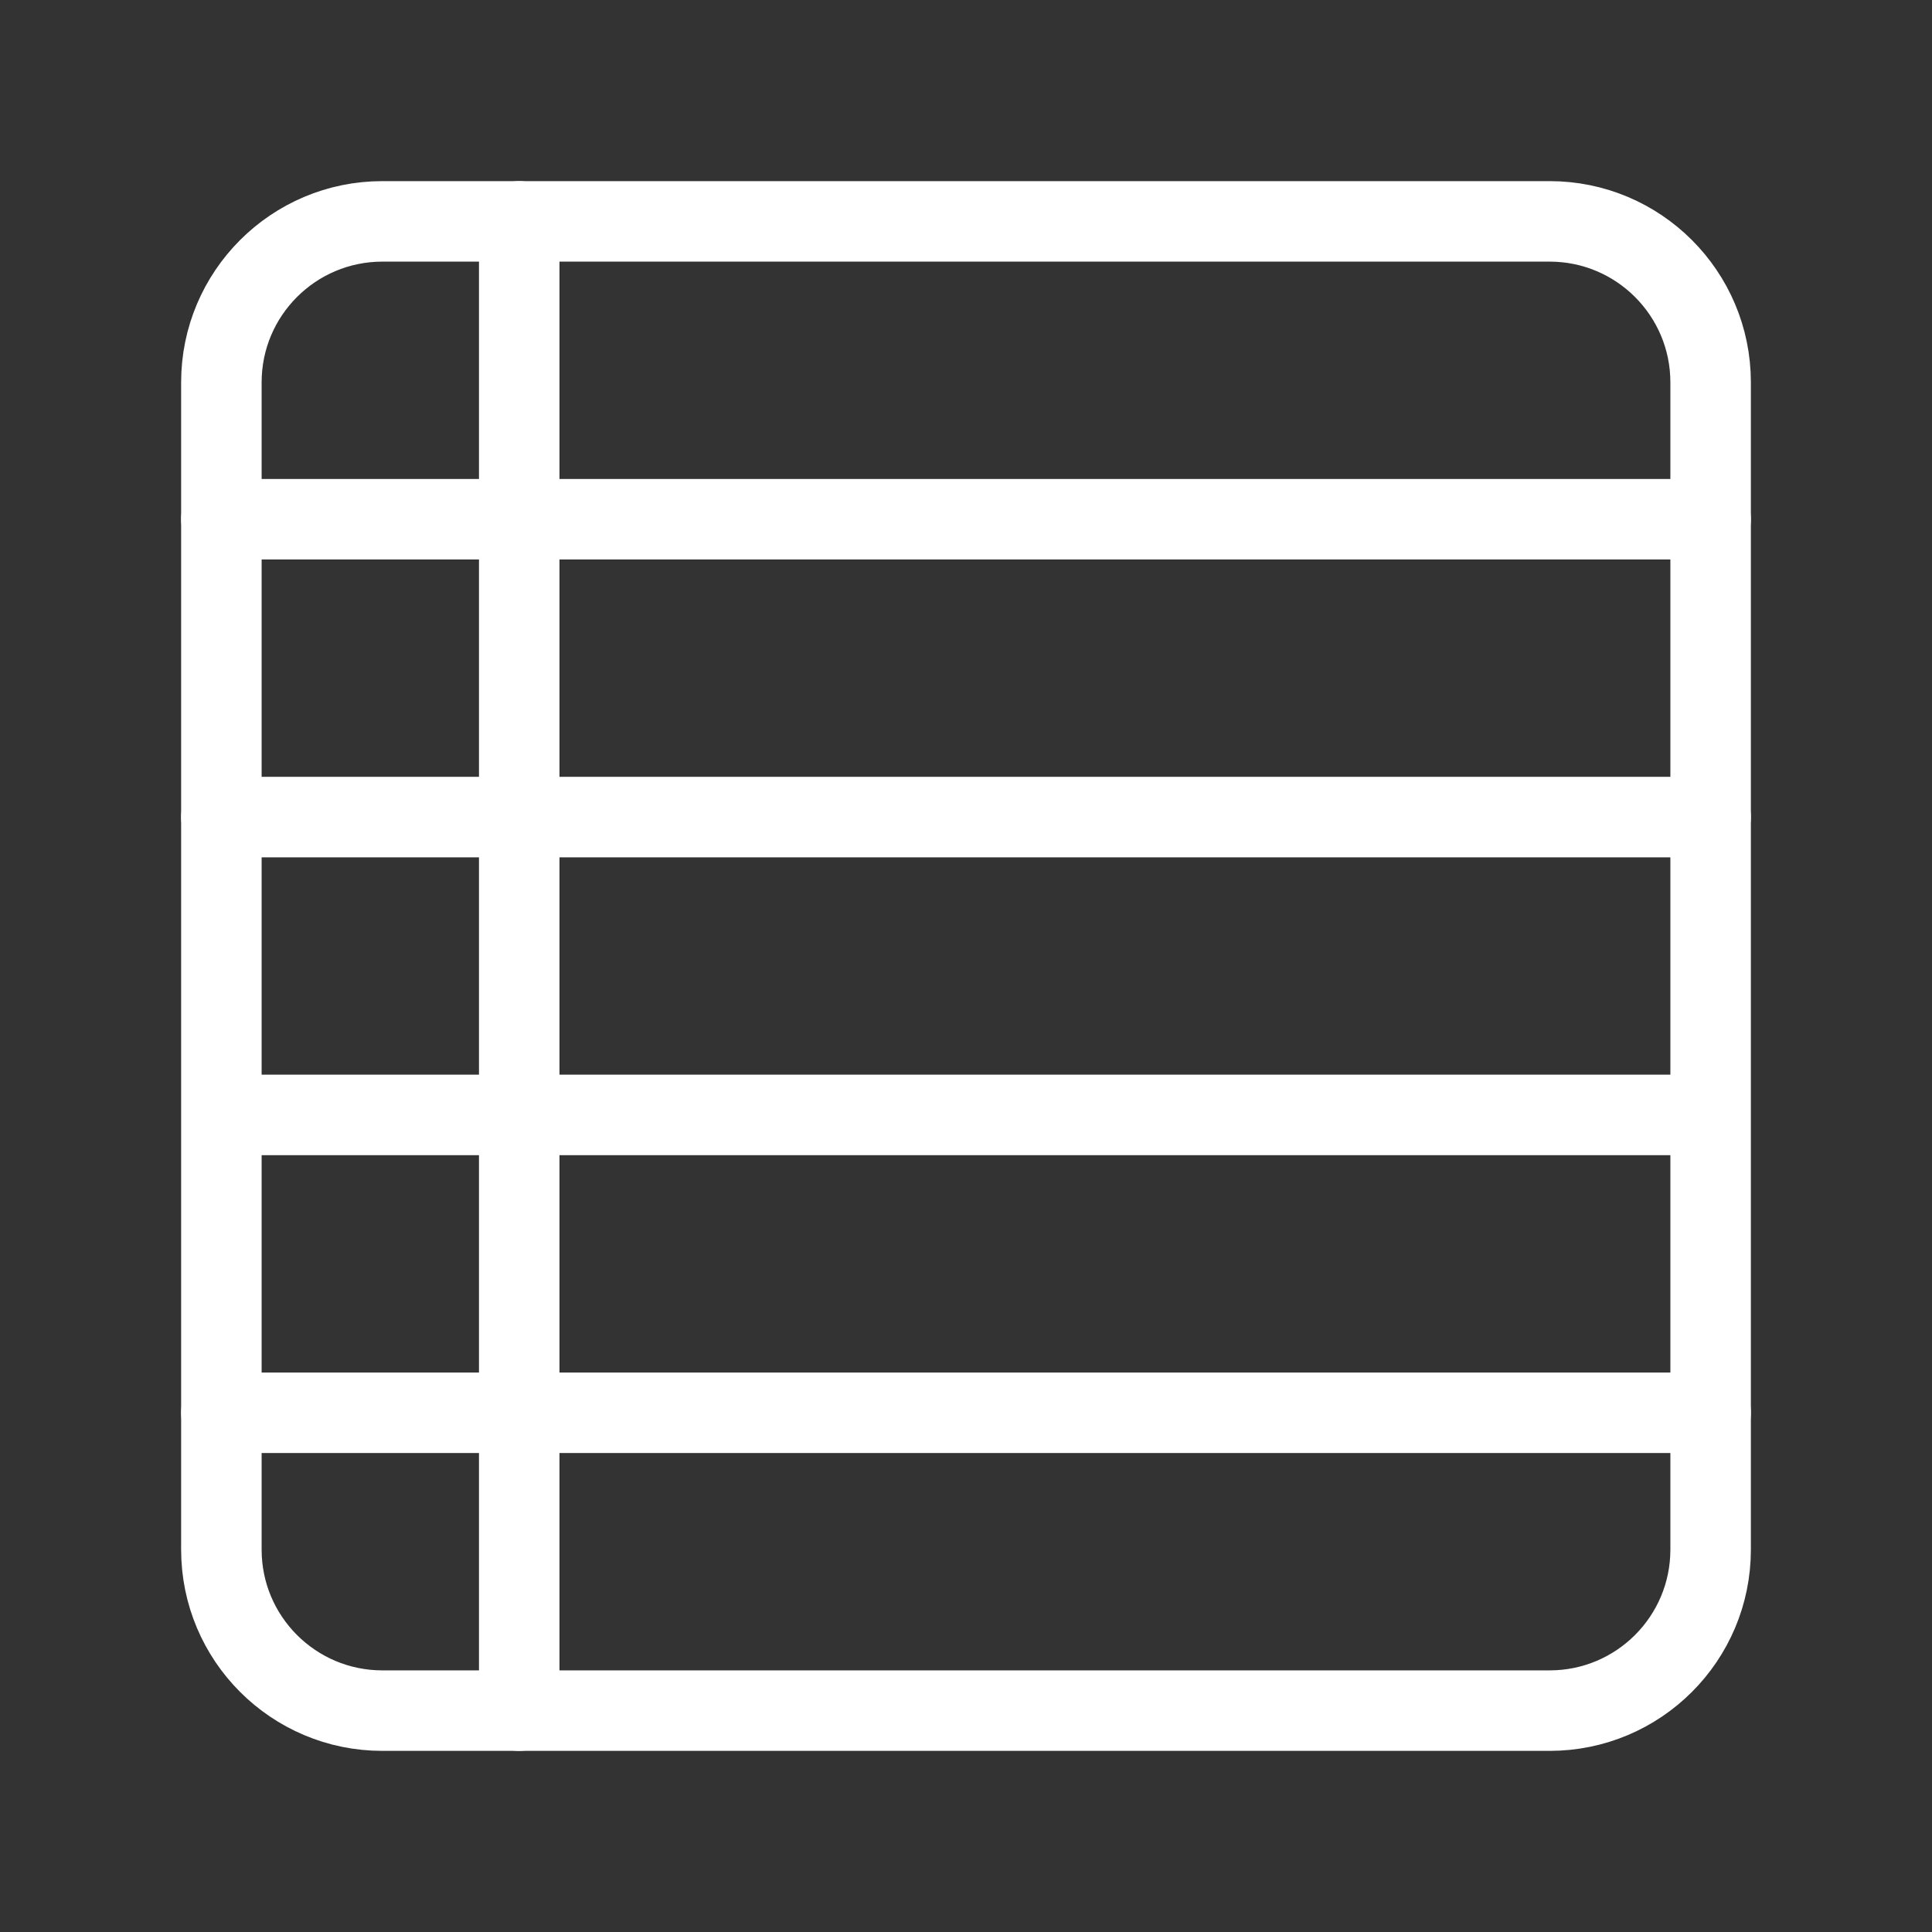 <?xml version="1.0" encoding="UTF-8"?><svg id="a" xmlns="http://www.w3.org/2000/svg" viewBox="0 0 48 48"><rect x="0" y="0" width="48" height="48" fill="#333333" stroke="none"/><defs><style>.g{stroke-width:2px;fill:none;stroke:#fff;stroke-linecap:round;stroke-linejoin:round;}</style></defs><path id="b" class="g" d="M9.5,5.5h29c2.209,0,4,1.791,4,4v29c0,2.209-1.791,4-4,4H9.5c-2.209,0-4-1.791-4-4V9.5c0-2.209,1.791-4,4-4ZM42.5,27.7H5.5"/><path id="c" class="g" d="M12.9,5.5v37"/><path id="d" class="g" d="M5.5,35.1h37"/><path id="e" class="g" d="M5.5,20.3h37"/><path id="f" class="g" d="M5.5,12.9h37"/></svg>